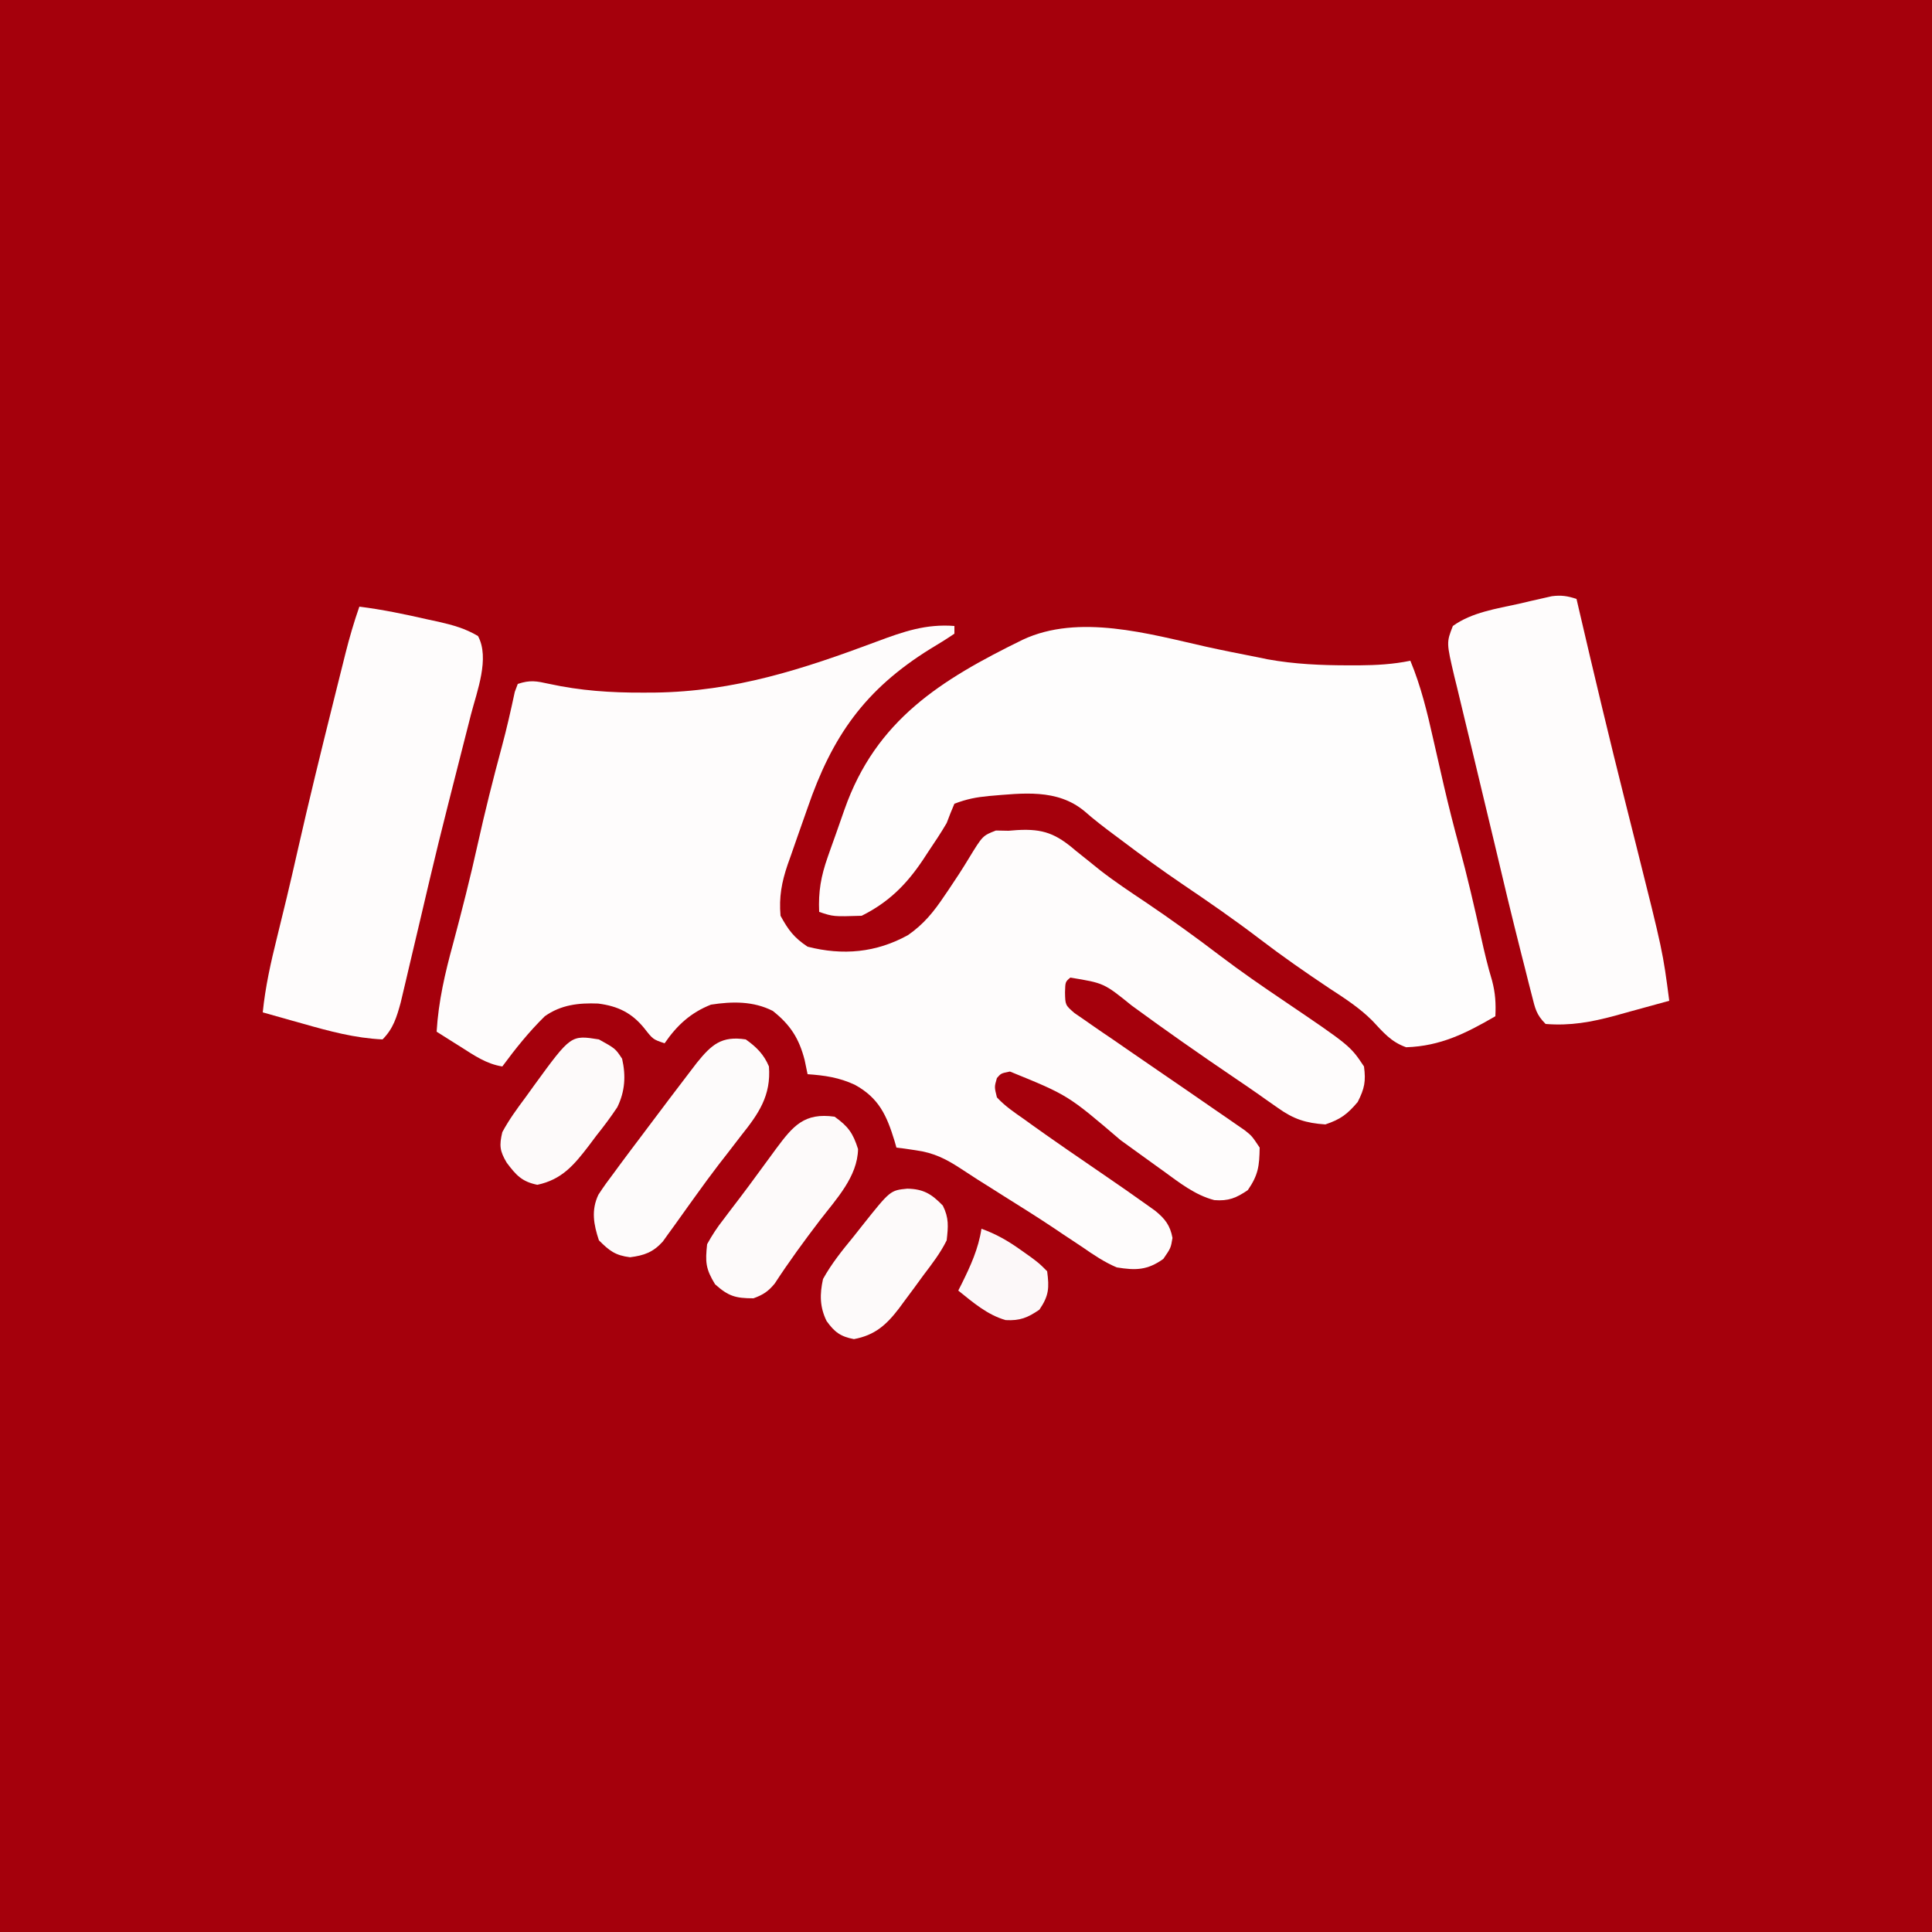 <?xml version="1.0" encoding="UTF-8"?>
<svg version="1.1" xmlns="http://www.w3.org/2000/svg" width="500" height="500">
<rect width="100%" height="100%" fill="#808080" stroke="none"/>
<path d="M0 0 C165 0 330 0 500 0 C500 165 500 330 500 500 C335 500 170 500 0 500 C0 335 0 170 0 0 Z " fill="#A5000C" transform="translate(0,0)"/>
<path d="M0 0 C0 0.66 0 1.32 0 2 C-2.058 3.386 -4.121 4.669 -6.25 5.938 C-23.144 16.43 -31.615 28.479 -38.007 47.103 C-38.877 49.632 -39.773 52.152 -40.672 54.672 C-41.238 56.294 -41.804 57.916 -42.367 59.539 C-42.633 60.284 -42.898 61.029 -43.172 61.797 C-44.705 66.323 -45.423 70.158 -45 75 C-42.973 78.704 -41.52 80.654 -38 83 C-28.887 85.335 -20.254 84.564 -12 80 C-7.883 77.125 -5.349 73.97 -2.562 69.812 C-2.173 69.242 -1.784 68.672 -1.384 68.085 C0.382 65.487 2.077 62.873 3.703 60.184 C7.313 54.265 7.313 54.265 10.75 52.938 C11.822 52.958 12.895 52.979 14 53 C14.74 52.942 15.481 52.884 16.243 52.824 C23.048 52.431 26.35 53.803 31.438 58.188 C32.818 59.3 34.203 60.408 35.59 61.512 C36.665 62.377 36.665 62.377 37.761 63.259 C41.542 66.199 45.522 68.837 49.5 71.5 C56.128 75.975 62.572 80.62 68.928 85.472 C74.126 89.411 79.471 93.099 84.875 96.75 C102.416 108.624 102.416 108.624 106 114 C106.512 117.836 106.146 119.714 104.375 123.188 C101.7 126.355 99.928 127.691 96 129 C90.971 128.656 87.836 127.662 83.75 124.75 C82.716 124.027 81.682 123.304 80.617 122.559 C80.046 122.152 79.474 121.746 78.886 121.328 C76.818 119.872 74.728 118.451 72.633 117.035 C63.597 110.922 54.674 104.674 45.875 98.226 C38.699 92.425 38.699 92.425 30 91 C28.698 92.099 28.698 92.099 28.625 94.801 C28.688 98.106 28.688 98.106 31.062 100.168 C32.032 100.834 33.001 101.501 34 102.188 C34.537 102.565 35.074 102.942 35.627 103.331 C37.405 104.574 39.201 105.787 41 107 C42.22 107.842 43.439 108.686 44.656 109.531 C47.278 111.346 49.906 113.151 52.539 114.949 C57.662 118.45 62.775 121.966 67.875 125.5 C69.187 126.399 69.187 126.399 70.525 127.317 C71.339 127.883 72.153 128.448 72.992 129.031 C74.081 129.782 74.081 129.782 75.191 130.549 C77 132 77 132 79 135 C78.923 139.777 78.653 142.05 75.938 146 C72.924 148.052 70.935 148.868 67.266 148.59 C62.214 147.275 58.171 144.019 54 141 C53.013 140.292 53.013 140.292 52.005 139.57 C48.997 137.411 45.994 135.246 43 133.066 C29.375 121.421 29.375 121.421 14.375 115.312 C12.065 115.774 12.065 115.774 11 117 C10.329 119.3 10.329 119.3 11 122 C13.059 124.242 15.509 125.892 18 127.625 C18.718 128.144 19.436 128.662 20.177 129.196 C22.437 130.818 24.715 132.413 27 134 C27.71 134.494 28.42 134.988 29.151 135.497 C32.516 137.832 35.893 140.148 39.277 142.453 C42.669 144.767 46.034 147.113 49.375 149.5 C50.228 150.108 51.082 150.717 51.961 151.344 C54.503 153.409 55.838 155.122 56.438 158.375 C56 161 56 161 54.062 163.812 C49.947 166.752 46.932 166.805 42 166 C38.772 164.624 36.001 162.747 33.125 160.75 C31.465 159.649 29.805 158.549 28.145 157.449 C26.877 156.595 26.877 156.595 25.584 155.724 C21.38 152.919 17.094 150.246 12.812 147.562 C11.298 146.606 9.784 145.649 8.27 144.691 C7.557 144.245 6.845 143.799 6.112 143.339 C4.692 142.439 3.283 141.522 1.884 140.589 C-2.063 137.994 -5.232 136.343 -10 135.688 C-11.423 135.477 -11.423 135.477 -12.875 135.262 C-13.927 135.132 -13.927 135.132 -15 135 C-15.17 134.408 -15.34 133.817 -15.516 133.207 C-17.523 126.66 -19.548 122.161 -25.75 118.75 C-29.828 116.849 -33.532 116.319 -38 116 C-38.371 114.206 -38.371 114.206 -38.75 112.375 C-40.183 106.783 -42.429 103.244 -47 99.625 C-52.049 97.052 -57.502 97.153 -63 98 C-68.243 100.073 -71.814 103.354 -75 108 C-78 107 -78 107 -80.25 104.125 C-83.469 100.14 -87.07 98.374 -92.203 97.719 C-97.219 97.514 -101.818 98.033 -106 101 C-110.085 105.002 -113.609 109.405 -117 114 C-121.115 113.358 -124.304 111.13 -127.75 108.938 C-128.352 108.56 -128.954 108.183 -129.574 107.795 C-131.052 106.868 -132.527 105.935 -134 105 C-133.527 97.12 -131.829 89.847 -129.75 82.25 C-127.467 73.697 -125.284 65.145 -123.375 56.5 C-121.496 48.023 -119.391 39.631 -117.125 31.25 C-115.86 26.552 -114.788 21.813 -113.773 17.055 C-113.391 16.038 -113.391 16.038 -113 15 C-109.772 13.924 -108.155 14.269 -104.911 14.979 C-96.792 16.752 -88.928 17.282 -80.625 17.25 C-79.147 17.245 -79.147 17.245 -77.64 17.24 C-56.87 16.977 -39.264 11.202 -20 4 C-13.158 1.447 -7.375 -0.567 0 0 Z " fill="#FEFCFC" transform="translate(247,162)"/>
<path d="M0 0 C4.267 0.946 8.552 1.789 12.84 2.629 C13.857 2.838 14.874 3.047 15.922 3.262 C22.895 4.519 29.712 4.811 36.778 4.817 C37.678 4.818 38.578 4.819 39.505 4.819 C44.057 4.781 48.363 4.551 52.84 3.629 C55.59 10.254 57.205 16.977 58.772 23.967 C59.527 27.333 60.3 30.694 61.074 34.055 C61.227 34.717 61.379 35.378 61.535 36.06 C62.743 41.279 64.062 46.46 65.465 51.629 C67.578 59.426 69.401 67.273 71.141 75.161 C71.983 78.958 72.853 82.67 73.985 86.395 C74.838 89.623 75.002 92.308 74.84 95.629 C67.252 100.03 60.692 103.361 51.754 103.657 C47.803 102.264 45.822 99.779 42.982 96.766 C39.629 93.421 35.795 90.957 31.84 88.379 C25.707 84.287 19.697 80.109 13.84 75.629 C7.355 70.682 0.686 66.065 -6.072 61.5 C-11.42 57.869 -16.631 54.095 -21.785 50.192 C-22.453 49.694 -23.121 49.196 -23.809 48.683 C-26.459 46.705 -29.038 44.737 -31.519 42.547 C-38.587 36.698 -47.498 37.91 -56.16 38.629 C-59.588 38.954 -61.904 39.408 -65.16 40.629 C-65.875 42.276 -66.53 43.949 -67.16 45.629 C-68.656 48.201 -70.313 50.66 -71.972 53.129 C-72.398 53.78 -72.824 54.431 -73.263 55.102 C-77.569 61.551 -82.173 66.136 -89.16 69.629 C-96.464 69.861 -96.464 69.861 -100.16 68.629 C-100.395 63.388 -99.698 59.421 -97.965 54.481 C-97.735 53.824 -97.505 53.167 -97.268 52.491 C-96.781 51.109 -96.288 49.729 -95.79 48.351 C-95.041 46.273 -94.318 44.186 -93.597 42.098 C-85.451 18.969 -68.708 8.59 -47.496 -1.804 C-33.003 -8.609 -14.823 -3.329 0 0 Z " fill="#FEFDFD" transform="translate(312.16,167.371)"/>
<path d="M0 0 C5.983 0.751 11.812 1.965 17.688 3.312 C18.624 3.513 19.561 3.713 20.525 3.92 C24.264 4.782 27.395 5.641 30.707 7.605 C33.798 13.33 30.449 21.887 28.891 27.891 C28.58 29.118 28.58 29.118 28.263 30.371 C27.824 32.105 27.381 33.84 26.937 35.573 C26.009 39.189 25.095 42.808 24.179 46.427 C23.729 48.208 23.278 49.989 22.826 51.77 C21.251 57.981 19.718 64.2 18.25 70.438 C18.068 71.207 17.886 71.977 17.699 72.771 C17.131 75.18 16.565 77.59 16 80 C14.943 84.501 13.879 89.001 12.812 93.5 C12.562 94.57 12.312 95.641 12.054 96.744 C11.816 97.746 11.577 98.749 11.332 99.781 C11.123 100.669 10.914 101.556 10.698 102.471 C9.66 106.232 8.788 109.212 6 112 C-1.135 111.664 -7.719 109.89 -14.562 107.938 C-15.571 107.656 -16.58 107.374 -17.619 107.084 C-20.081 106.396 -22.541 105.701 -25 105 C-24.331 98.374 -22.917 92.083 -21.312 85.625 C-20.761 83.369 -20.21 81.112 -19.66 78.855 C-19.381 77.709 -19.101 76.562 -18.813 75.38 C-17.821 71.257 -16.878 67.123 -15.941 62.987 C-13.043 50.199 -9.923 37.472 -6.75 24.75 C-6.529 23.863 -6.309 22.975 -6.082 22.061 C-5.448 19.514 -4.81 16.968 -4.172 14.422 C-3.983 13.66 -3.793 12.899 -3.598 12.114 C-2.563 8.009 -1.398 4.001 0 0 Z " fill="#FEFCFC" transform="translate(93,157)"/>
<path d="M0 0 C0.293 1.262 0.293 1.262 0.592 2.55 C4.494 19.337 8.484 36.098 12.688 52.812 C13.071 54.34 13.454 55.867 13.838 57.394 C14.024 58.134 14.209 58.874 14.401 59.636 C14.583 60.362 14.765 61.088 14.953 61.836 C15.221 62.902 15.221 62.902 15.494 63.989 C22.344 91.293 22.344 91.293 24 104 C20.359 105.019 16.712 106.011 13.062 107 C12.041 107.286 11.019 107.572 9.967 107.867 C3.793 109.524 -1.603 110.516 -8 110 C-10.436 107.564 -10.706 105.96 -11.551 102.637 C-11.834 101.533 -12.118 100.43 -12.41 99.292 C-12.708 98.103 -13.006 96.913 -13.312 95.688 C-13.624 94.464 -13.935 93.241 -14.256 91.981 C-16.72 82.247 -19.07 72.489 -21.36 62.713 C-22.301 58.723 -23.266 54.739 -24.23 50.754 C-25.245 46.548 -26.248 42.34 -27.25 38.131 C-27.752 36.035 -28.259 33.94 -28.769 31.846 C-29.502 28.837 -30.221 25.825 -30.938 22.812 C-31.161 21.91 -31.385 21.008 -31.615 20.078 C-33.674 11.293 -33.674 11.293 -32 7 C-27.071 3.454 -20.719 2.548 -14.875 1.25 C-13.886 1.017 -12.898 0.783 -11.879 0.543 C-10.926 0.328 -9.974 0.112 -8.992 -0.109 C-7.698 -0.403 -7.698 -0.403 -6.378 -0.702 C-3.927 -1.009 -2.329 -0.767 0 0 Z " fill="#FEFCFC" transform="translate(408,155)"/>
<path d="M0 0 C2.748 1.944 4.703 3.885 6 7 C6.586 14.534 3.348 19.202 -1.188 24.875 C-2.46 26.527 -3.733 28.179 -5.004 29.832 C-5.661 30.676 -6.319 31.52 -6.997 32.389 C-9.016 35.021 -10.968 37.692 -12.902 40.387 C-13.527 41.254 -14.151 42.121 -14.794 43.014 C-15.994 44.684 -17.189 46.357 -18.38 48.033 C-18.927 48.786 -19.475 49.54 -20.039 50.316 C-20.516 50.981 -20.992 51.646 -21.483 52.33 C-23.994 55.094 -26.274 55.907 -29.938 56.375 C-33.758 55.907 -35.305 54.695 -38 52 C-39.354 47.938 -40.051 44.197 -38.129 40.179 C-36.832 38.173 -35.446 36.276 -34 34.375 C-33.475 33.66 -32.951 32.945 -32.41 32.208 C-30.626 29.791 -28.815 27.395 -27 25 C-26.31 24.08 -25.62 23.161 -24.91 22.213 C-21.417 17.556 -17.909 12.911 -14.371 8.289 C-13.793 7.533 -13.215 6.777 -12.619 5.999 C-8.859 1.357 -6.27 -0.965 0 0 Z " fill="#FDFBFB" transform="translate(193,269)"/>
<path d="M0 0 C3.511 2.519 4.765 4.254 6.062 8.375 C5.939 15.529 0.407 21.326 -3.812 26.812 C-7.89 32.16 -11.83 37.54 -15.5 43.18 C-17.202 45.246 -18.497 46.084 -21 47 C-25.621 47 -27.46 46.483 -30.938 43.375 C-33.387 39.367 -33.494 37.627 -33 33 C-31.666 30.595 -30.426 28.692 -28.75 26.562 C-28.088 25.682 -28.088 25.682 -27.412 24.784 C-26.458 23.52 -25.498 22.26 -24.532 21.006 C-22.927 18.905 -21.363 16.777 -19.805 14.641 C-18.745 13.198 -17.685 11.755 -16.625 10.312 C-16.126 9.629 -15.627 8.946 -15.112 8.242 C-10.747 2.389 -7.863 -1.104 0 0 Z " fill="#FDFAFA" transform="translate(216,289)"/>
<path d="M0 0 C4.172 0.091 6.246 1.344 9.188 4.375 C10.801 7.603 10.587 9.781 10.188 13.375 C8.568 16.658 6.396 19.466 4.188 22.375 C3.37 23.494 2.554 24.614 1.738 25.734 C0.869 26.908 -0.002 28.079 -0.875 29.25 C-1.286 29.81 -1.697 30.369 -2.121 30.946 C-5.428 35.283 -8.398 37.922 -13.812 38.938 C-17.271 38.289 -18.839 37.123 -20.891 34.256 C-22.679 30.607 -22.681 27.312 -21.812 23.375 C-19.602 19.384 -16.829 15.954 -13.938 12.438 C-13.191 11.493 -12.445 10.549 -11.676 9.576 C-4.412 0.434 -4.412 0.434 0 0 Z " fill="#FDFAFA" transform="translate(234.812,307.625)"/>
<path d="M0 0 C4.274 2.375 4.274 2.375 6 5 C7.015 9.424 6.753 13.456 4.758 17.546 C3.054 20.117 1.236 22.526 -0.688 24.938 C-1.626 26.191 -1.626 26.191 -2.584 27.471 C-6.423 32.476 -9.544 36.265 -15.938 37.625 C-19.955 36.805 -21.423 35.134 -23.852 31.922 C-25.657 28.9 -25.828 27.449 -25 24 C-23.282 20.784 -21.174 17.922 -19 15 C-18.254 13.964 -17.507 12.927 -16.738 11.859 C-7.251 -1.16 -7.251 -1.16 0 0 Z " fill="#FDFAFA" transform="translate(155,269)"/>
<path d="M0 0 C3.825 1.373 6.884 3.141 10.188 5.5 C11.047 6.108 11.907 6.717 12.793 7.344 C15 9 15 9 17 11 C17.568 15.302 17.468 17.313 15 20.938 C11.967 23.023 9.976 23.839 6.27 23.641 C1.543 22.306 -2.222 19.035 -6 16 C-5.702 15.411 -5.404 14.822 -5.098 14.215 C-2.803 9.586 -0.778 5.136 0 0 Z " fill="#FCF8F9" transform="translate(254,318)"/>
</svg>
